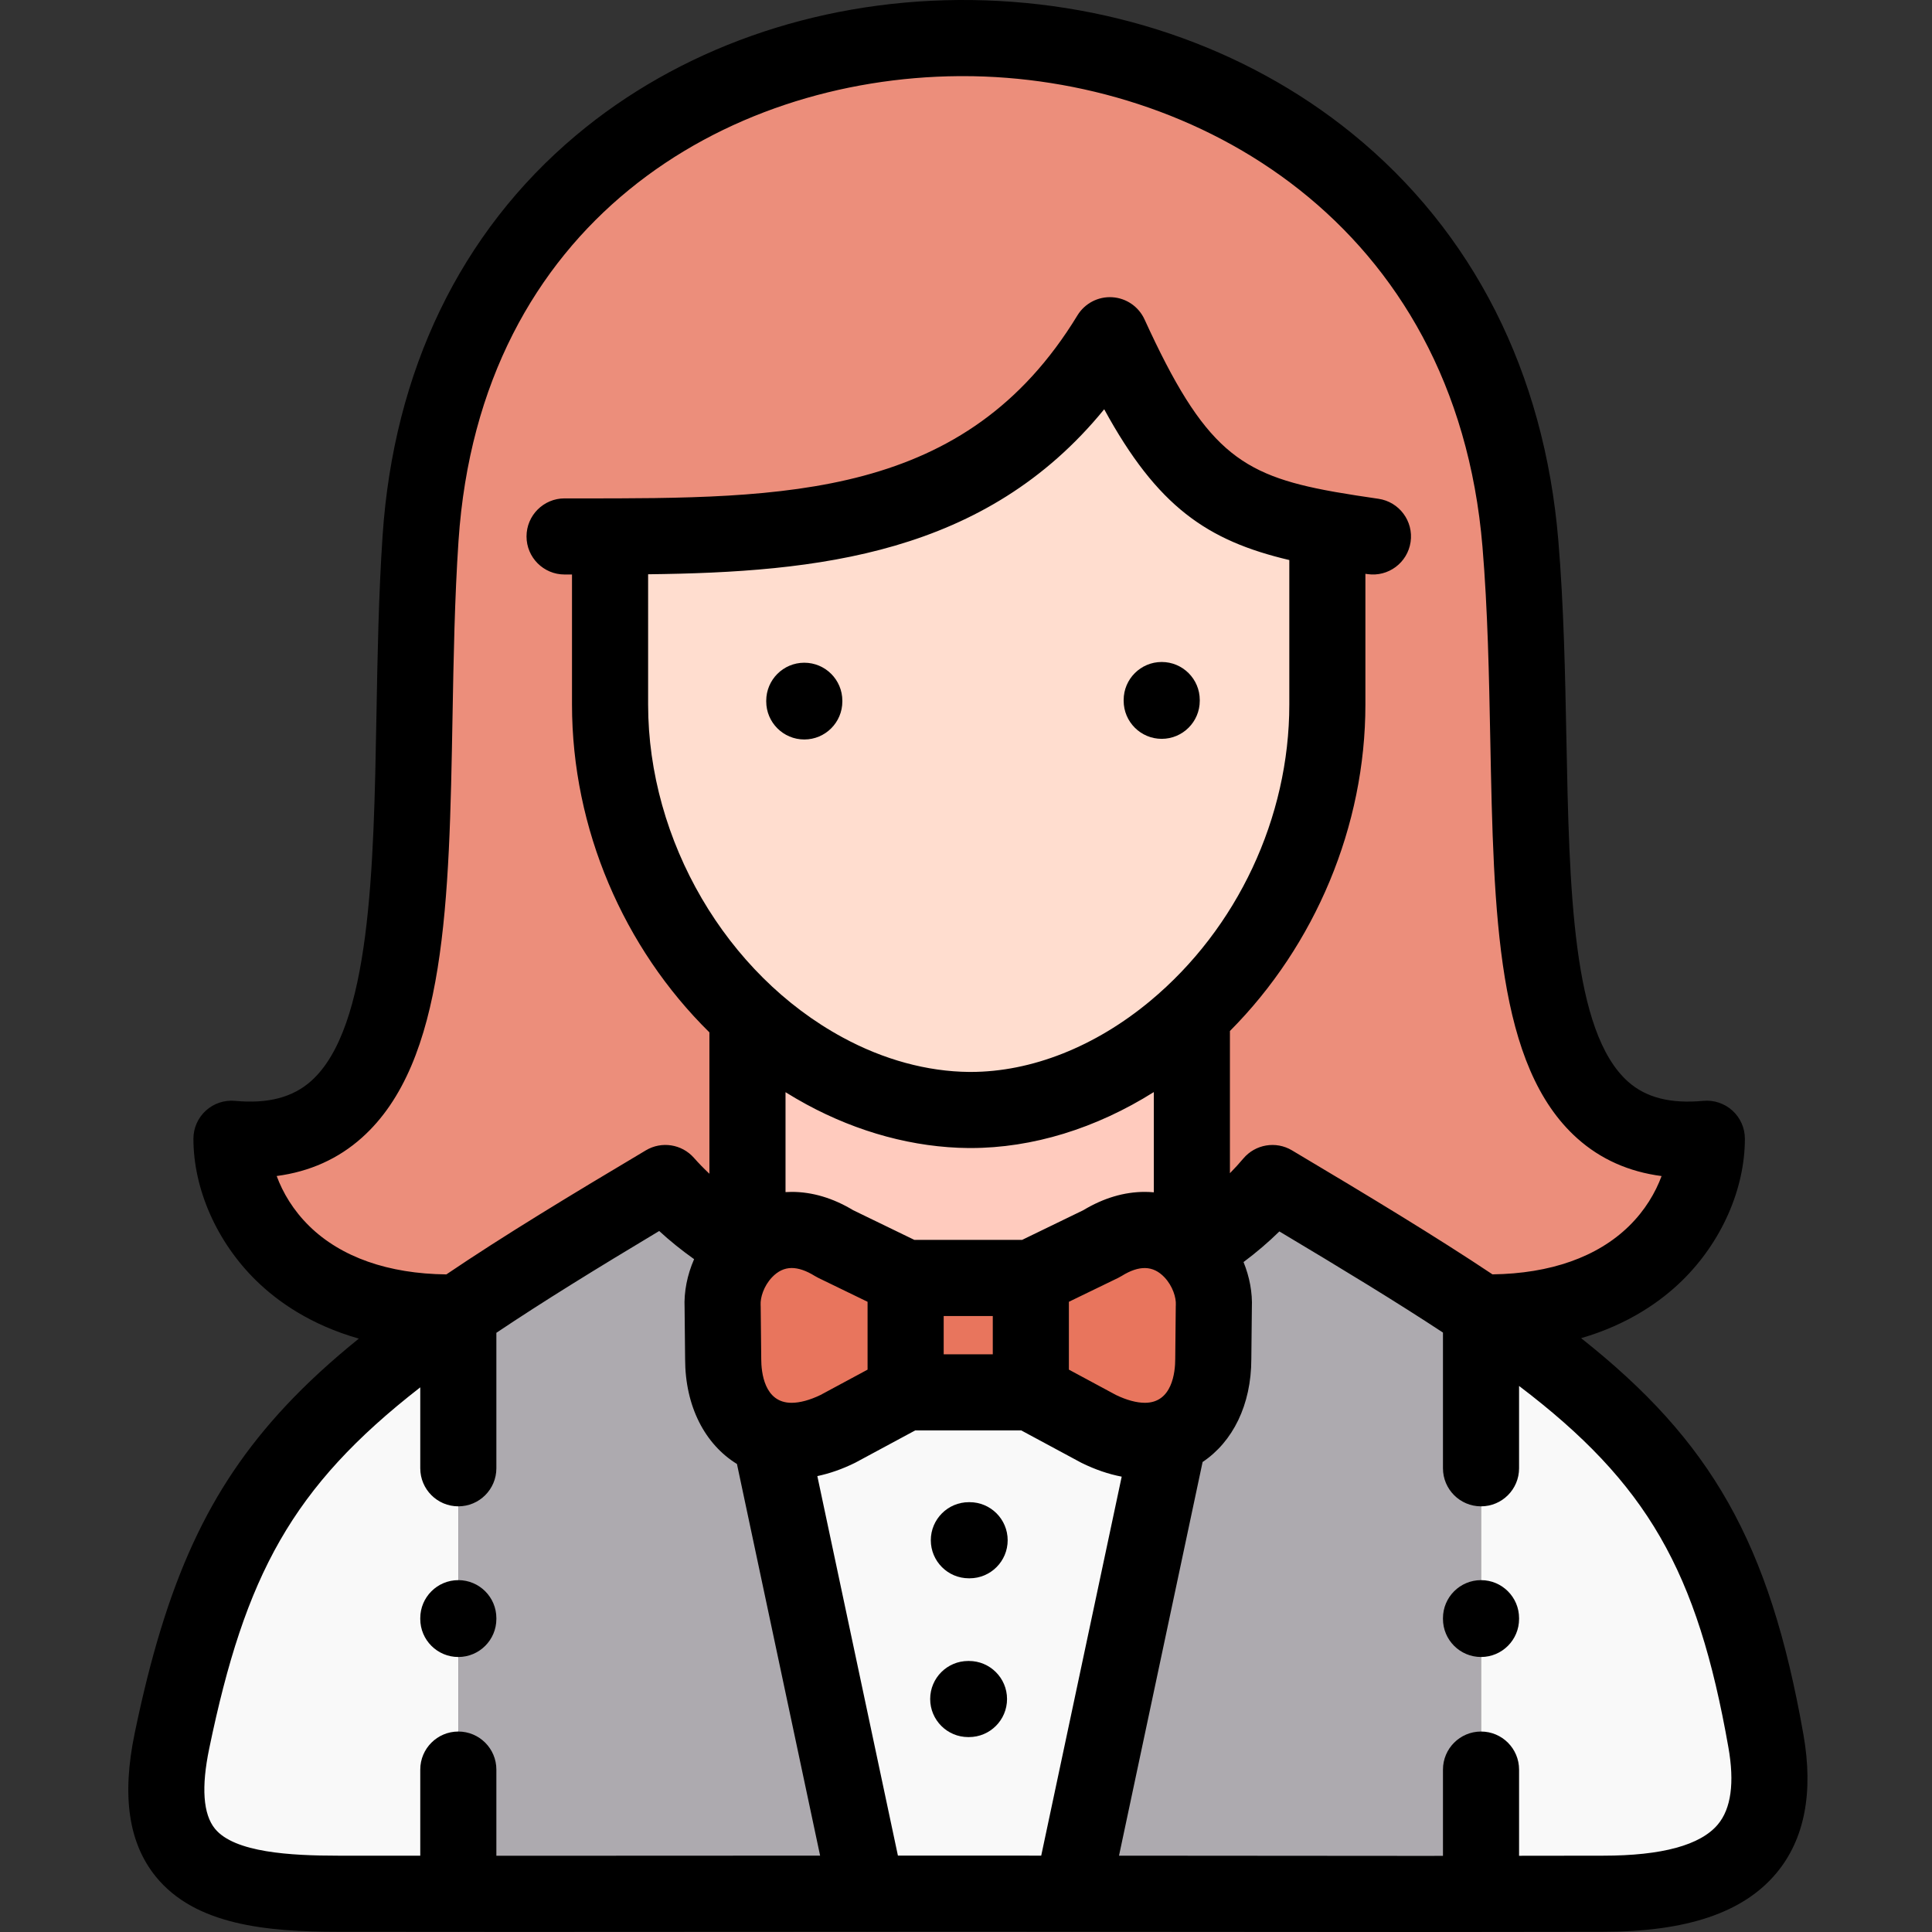 <svg height="512pt" viewBox="-34 0 512 512" width="512pt" xmlns="http://www.w3.org/2000/svg"><rect x="-34" y="0" width="512" height="512" fill="#333333" stroke="none"/><g fill-rule="evenodd"><path d="m164.086 330.738c-4.395 4.137-6.891 10.285-6.578 15.613l.141 13.77c0 10.602 4.766 18.363 12.48 20.855 4.934 1.617 11.086 1.051 17.922-2.32l17.953-9.664v-30.32l-18.746-9.094c-9.586-5.953-17.812-3.883-23.172 1.16zm0 0" fill="#e8755d"/><path d="m206 338.672v30.32h33.18v-30.32zm0 0" fill="#e8755d"/><path d="m257.926 329.578-18.746 9.094v30.32l17.953 9.664c7.203 3.539 13.613 3.992 18.688 2.066 7.262-2.75 11.715-10.344 11.715-20.602l.141-13.77c.285-5.016-1.898-10.742-5.812-14.848-5.332-5.582-13.871-8.16-23.938-1.926zm0 0" fill="#e8755d"/><path d="m239.18 368.992h-33.176l-17.953 9.664c-6.836 3.371-12.988 3.938-17.922 2.32l25.664 120.883 26.969-.027 27.34.027 25.723-121.137c-5.078 1.926-11.488 1.473-18.691-2.066zm0 0" fill="#f9f9f9"/><path d="m287.531 360.121c0 10.258-4.449 17.855-11.711 20.602l-25.723 121.137 92.621.059 15.77-.031v-154.09c-15.203-10.285-33.379-21.281-55.273-34.285-6.125 7.281-13.355 13.23-21.352 17.992 3.914 4.105 6.098 9.832 5.812 14.848zm0 0" fill="#adaaaf"/><path d="m358.488 347.797v154.09l32.383-.027c29.125 0 48.668-9.012 43.109-40.52-9.984-56.73-28.16-81.582-75.492-113.543zm0 0" fill="#f9f9f9"/><path d="m87.461 347.797c-46.879 32.105-64.207 57.098-75.891 113.543-7.344 35.336 13.273 40.52 43.984 40.52l31.906.027zm0 0" fill="#f9f9f9"/><path d="m87.461 347.797v154.09h16.023l92.309-.027-25.664-120.879c-7.715-2.496-12.48-10.258-12.48-20.855l-.141-13.773c-.312-5.328 2.184-11.477 6.578-15.609-8.422-4.766-15.852-10.543-21.75-17.23-21.836 12.977-39.875 24-54.875 34.285zm0 0" fill="#adaaaf"/><path d="m260.141 88.836c-30.855 50.664-80.426 53.242-132.465 53.328v44.543c0 33.012 14.914 62.707 36.41 82.457 6.328 5.809 13.188 10.738 20.449 14.648 12.051 6.547 25.098 10.23 38.199 10.344 19.195.141 38.453-7.766 54.562-21.168 1.531-1.273 3.062-2.633 4.566-4.023 21.211-19.777 35.902-49.418 35.902-82.258v-46.473c-28.078-5.043-40.043-12.977-57.625-51.398zm0 0" fill="#ffddcf"/><path d="m317.766 186.707c0 32.84-14.691 62.48-35.902 82.258v62.539c7.996-4.762 15.227-10.711 21.352-17.992 21.895 13.004 40.07 24 55.273 34.285 44.41.906 59.836-28.137 59.836-46.02-58.191 5.469-43.051-81.438-49.398-157.688-14.805-177.723-279.535-179.141-291.477-1.445-5.133 76.363 8.082 164.605-50.109 159.137 0 17.906 15.484 47.035 60.121 46.016 15.004-10.285 33.039-21.309 54.875-34.285 5.898 6.688 13.328 12.465 21.75 17.227v-61.574c-21.496-19.75-36.41-49.445-36.41-82.457v-44.543c52.039-.086 101.609-2.664 132.465-53.328 17.582 38.422 29.547 46.355 57.625 51.402zm0 0" fill="#ec8e7b"/><path d="m277.297 272.988c-16.109 13.402-35.367 21.312-54.562 21.172-13.102-.117-26.148-3.801-38.203-10.344-7.258-3.91-14.121-8.844-20.445-14.652v61.574c5.359-5.043 13.586-7.113 23.172-1.16l18.746 9.094h33.18l18.746-9.094c10.066-6.234 18.602-3.656 23.934 1.926v-62.535c-1.504 1.387-3.039 2.746-4.566 4.02zm0 0" fill="#ffcbbe"/></g><path d="m443.91 459.59c-8.945-50.852-24.461-77.699-58.898-104.965 12.566-3.656 21.188-9.785 26.809-15.293 10.387-10.18 16.59-24.219 16.59-37.555 0-2.836-1.195-5.543-3.297-7.457-2.102-1.91-4.91-2.848-7.73-2.582-8.664.812-15.191-.852-19.938-5.09-14.82-13.23-15.559-51.027-16.34-91.047-.336-17.18-.684-34.941-2.133-52.348-3.711-44.562-22.605-81.863-54.641-107.871-28.484-23.125-65.598-35.676-104.449-35.379-38.105.305-74.062 13.047-101.242 35.871-30.594 25.691-48.316 62.375-51.254 106.094-1.055 15.711-1.348 31.859-1.625 47.473-.734 40.754-1.492 82.895-17.293 97.02-4.887 4.371-11.488 6.098-20.188 5.277-2.824-.258-5.633.672-7.73 2.586-2.098 1.91-3.297 4.617-3.297 7.457 0 13.355 6.223 27.41 16.641 37.598 5.688 5.559 14.43 11.734 27.195 15.367-7.27 5.875-13.777 11.809-19.52 17.977-20.309 21.812-31.488 46.086-39.871 86.562-3.473 16.703-1.633 29.156 5.617 38.074 10.426 12.816 29.348 14.582 48.234 14.582l31.719.02c.066.004.129.012.191.012s.125-.008.184-.012l15.844.012 91.914-.043c.125.004.25.016.379.016.109 0 .219-.016.324-.016l26.648-.016 27.164.02c.062.004.129.012.191.012.074 0 .148-.008.227-.012l92.398.066 48.141-.059c22.098 0 37.09-5.059 45.824-15.473 7.523-8.965 9.949-21.375 7.211-36.879zm-395.918-134.637c-4.273-4.18-7.039-8.879-8.668-13.297 8.758-1.16 16.32-4.555 22.586-10.16 22.367-19.996 23.129-62.488 24.016-111.691.277-15.371.562-31.266 1.586-46.484 5.672-84.383 70.652-122.648 132.535-123.145.391-.004.773-.004 1.168-.004 61.523 0 130.508 38.887 137.66 124.758 1.398 16.77 1.738 34.203 2.066 51.066.906 46.477 1.691 86.613 23.07 105.699 6.16 5.504 13.637 8.836 22.324 9.973-1.625 4.402-4.379 9.09-8.633 13.258-8.375 8.203-20.852 12.59-36.18 12.793-14.918-9.949-32.453-20.559-53.152-32.875-4.238-2.52-9.691-1.605-12.875 2.176-1.125 1.34-2.316 2.633-3.551 3.891v-37.688c22.645-22.754 35.902-54.336 35.902-86.516v-34.645c.184.027.355.055.539.078 5.52.812 10.629-3.008 11.438-8.52.805-5.512-3.012-10.633-8.523-11.438-4.113-.598-7.859-1.168-11.324-1.777-.25-.059-.504-.098-.762-.137-24.738-4.449-34.129-11.133-49.906-45.629-1.555-3.391-4.852-5.652-8.578-5.871-3.723-.223-7.266 1.633-9.207 4.82-29.59 48.586-77.211 48.512-132.352 48.492l-3.547-.004s-.004 0-.008 0c-5.566 0-10.082 4.512-10.082 10.082-.004 5.566 4.508 10.086 10.078 10.09h1.973v34.457c0 32.914 13.688 64.508 36.414 86.883v37.469c-1.457-1.367-2.828-2.773-4.102-4.219-3.211-3.637-8.551-4.477-12.723-1.996-20 11.902-37.617 22.559-52.883 32.887-15.375-.164-27.898-4.562-36.301-12.777zm168.094 23.805h13.012v10.148h-13.012zm-7.766-20.172-16.223-7.871c-5.344-3.219-10.824-4.852-16.293-4.852-.547 0-1.094.023-1.633.055v-26.477c1.816 1.125 3.66 2.215 5.547 3.234 13.703 7.441 28.547 11.438 42.941 11.566h.574c16.41 0 33.223-5.199 48.543-14.832v26.566c-.793-.07-1.594-.113-2.398-.113-5.469 0-10.949 1.633-16.293 4.852l-16.223 7.871zm-70.562-176.398c44.949-.523 89.406-5.168 120.867-43.727 14.105 25.828 27.277 34.82 49.055 39.957v38.289c0 29.973-13.77 59.332-36.832 78.531-14.613 12.16-31.504 18.836-47.598 18.836-.145 0-.285 0-.43 0-11.09-.098-22.664-3.25-33.484-9.129-30.852-16.699-51.578-52.16-51.578-88.238zm38.008 219.57c-7.25 0-8.031-8.137-8.031-11.637 0-.035 0-.066 0-.102l-.145-13.773c0-.148-.004-.301-.016-.453-.102-1.871.797-4.949 3.016-7.293 1.547-1.637 3.301-2.465 5.211-2.465 1.816 0 3.879.707 6.133 2.109.297.184.605.352.918.504l13.062 6.34v17.98l-12.469 6.711c-2.805 1.359-5.457 2.078-7.68 2.078zm73.5-26.77 13.062-6.336c.316-.156.625-.324.922-.508 4.625-2.875 8.328-2.832 11.344.355 2.215 2.344 3.117 5.422 3.012 7.293-.008.152-.012.305-.016.453l-.141 13.773v.102c0 3.5-.785 11.637-8.031 11.637-2.223 0-4.875-.719-7.684-2.078l-12.469-6.711zm-151.723 146.809v-22.836c0-5.57-4.516-10.086-10.082-10.086-5.57 0-10.086 4.516-10.086 10.086v22.824l-21.82-.012c-12.469 0-27.441-.812-32.594-7.145-3.137-3.855-3.645-11-1.516-21.246 9.508-45.906 21.922-69.289 55.93-95.723v21.449c0 5.57 4.516 10.086 10.086 10.086 5.566 0 10.082-4.516 10.082-10.086v-35.902c12.172-8.16 26.398-16.945 43.152-26.977 2.848 2.625 5.941 5.113 9.25 7.465-1.816 4.148-2.719 8.621-2.52 12.957l.137 13.523c.016 12.566 5.266 22.578 13.738 27.797l22.039 103.793-79.852.035zm106.414-.039-21.355-100.578c3.254-.684 6.562-1.836 9.898-3.473.109-.055.223-.113.332-.172l15.711-8.461h28.098l15.711 8.461c.109.059.223.117.332.172 3.566 1.75 7.102 2.961 10.578 3.621l-21.328 100.434-19.176-.016zm217.289-8.254c-4.602 5.488-14.82 8.27-30.387 8.27l-22.289.027v-22.84c0-5.57-4.516-10.086-10.082-10.086-5.57 0-10.086 4.516-10.086 10.086v22.863l-5.676.008-80.176-.059 22.152-104.328c7.988-5.344 12.898-15.113 12.914-27.27l.141-13.523c.184-4.07-.605-8.262-2.207-12.191 3.371-2.52 6.547-5.223 9.5-8.117 16.746 10 31.062 18.711 43.352 26.801v35.965c0 5.57 4.516 10.086 10.086 10.086 5.566 0 10.082-4.516 10.082-10.086v-21.82c33.969 25.789 47.246 49.012 55.477 95.801 1.652 9.363.711 16.23-2.801 20.414zm0 0"/><path d="m222.762 418.266h.199c5.566 0 10.082-4.516 10.082-10.086 0-5.57-4.516-10.086-10.082-10.086h-.199c-5.57 0-10.086 4.516-10.086 10.086 0 5.57 4.516 10.086 10.086 10.086zm0 0"/><path d="m222.789 440.176h-.199c-5.57 0-10.082 4.516-10.082 10.082 0 5.57 4.512 10.086 10.082 10.086h.199c5.57 0 10.086-4.516 10.086-10.086 0-5.566-4.516-10.082-10.086-10.082zm0 0"/><path d="m179.145 195.969c5.57 0 10.086-4.516 10.086-10.086v-.168c0-5.566-4.516-10.086-10.086-10.086-5.57 0-10.086 4.52-10.086 10.086v.168c0 5.57 4.516 10.086 10.086 10.086zm0 0"/><path d="m273.863 195.801c5.57 0 10.086-4.516 10.086-10.086v-.199c0-5.566-4.516-10.082-10.086-10.082-5.566 0-10.082 4.516-10.082 10.082v.199c0 5.57 4.516 10.086 10.082 10.086zm0 0"/><path d="m87.461 418.754c-5.57 0-10.086 4.512-10.086 10.082v.199c0 5.57 4.516 10.086 10.086 10.086 5.566 0 10.082-4.516 10.082-10.086v-.199c0-5.57-4.512-10.082-10.082-10.082zm0 0"/><path d="m358.488 439.121c-5.57 0-10.086-4.516-10.086-10.086v-.199c0-5.57 4.516-10.082 10.086-10.082 5.566 0 10.082 4.512 10.082 10.082v.199c0 5.57-4.516 10.086-10.082 10.086zm0 0"/></svg>